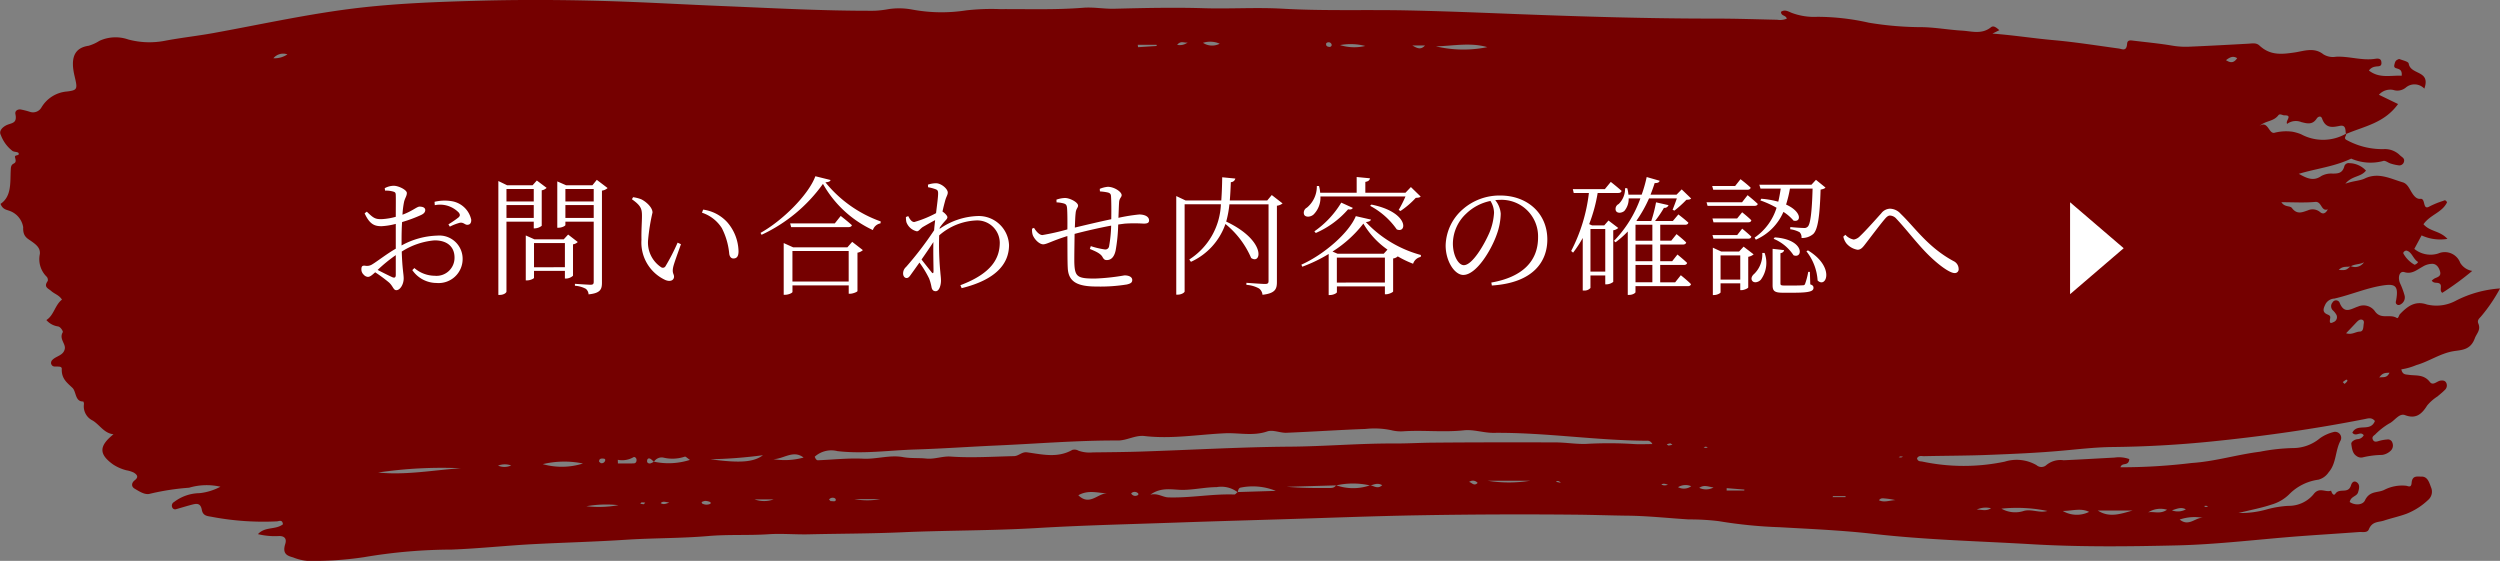 <svg xmlns="http://www.w3.org/2000/svg" width="271.934" height="61.005" viewBox="0 0 271.934 61.005">
  <rect x="0" y="0" width="271.934" height="61.005" fill="#808080" stroke="none"/>
  <g id="グループ_2355" data-name="グループ 2355" transform="translate(0)">
    <path id="パス_224" data-name="パス 224" d="M2020.572,716.427c.107.217-.407.495.157.735a8.046,8.046,0,0,0,3.943.943,2.315,2.315,0,0,1,1.794.7c.226.2.542.32.386.746a.522.522,0,0,1-.608.31,4.51,4.51,0,0,1-.83-.191c-.274-.084-.584-.358-.8-.275a5.256,5.256,0,0,1-3.481-.258c-1.826.874-3.794,1.079-5.7,1.656.81.445,1.569.863,2.458.233a2.248,2.248,0,0,1,1.239-.257c.543-.012,1.034-.014,1.25-.768a.489.489,0,0,1,.574-.368,2.521,2.521,0,0,1,1.787.809c-.586.74-1.482.519-2.243,1.425.872-.317,1.556-.3,2.114-.567,1.471-.706,2.776.017,4.13.417.393.116.612.467.829.853.261.461.589,1,1.095.943.6-.068.194,1.305.991.826a9.185,9.185,0,0,1,1.469-.6c.126-.049.267-.169.434.152-.549,1.132-1.819,1.325-2.565,2.385.711.82,1.782.688,2.608,1.594a4.834,4.834,0,0,1-2.813-.38c-.262.486-.507.941-.791,1.469a2.782,2.782,0,0,0,2.6.5A1.792,1.792,0,0,1,2033,730.49a1.889,1.889,0,0,0,1.3.863,31.141,31.141,0,0,1-3.259,2.384c-.382-.272.069-.817-.331-1.027-.254-.134-.581.039-.816-.3a1.863,1.863,0,0,1,.331-.25c.31-.137.722-.226.573-.75-.117-.409-.36-.8-.809-.828a2.031,2.031,0,0,0-1.092.316c-.629.342-1.167.844-1.979.588-.537-.169-.764.587-.446,1.26a8.134,8.134,0,0,1,.451,1.219.851.851,0,0,1-.353.99c-.169.12-.356.171-.517,0-.118-.126-.053-.282-.023-.452.245-1.422-.051-1.746-1.223-1.6-1.883.243-3.654,1.042-5.5,1.458a1.169,1.169,0,0,0-.97.6c-.184.4-.41.825.137,1.095.173.085.418.137.378.4-.06.4-.13.721.358.464a.571.571,0,0,0,.319-.786,1.921,1.921,0,0,0-.384-.484.63.63,0,0,1-.032-.878.426.426,0,0,1,.743,0c.523,1.346,1.24.71,2.025.456a1.516,1.516,0,0,1,1.834.517c.65.936,1.622.259,2.37.72.181.112.231-.287.359-.419.836-.867,1.657-1.477,2.925-1.04a4.438,4.438,0,0,0,3.154-.416,12.338,12.338,0,0,1,4.8-1.33,17.421,17.421,0,0,1-2.018,2.989c-.184.237-.507.43-.345.822.3.715-.187,1.081-.385,1.623-.477,1.307-1.483,1.25-2.34,1.395-1.42.241-2.646,1.116-4.018,1.509a7.082,7.082,0,0,1-1.629.465c.121.586.459.544.78.591.8.12,1.66-.078,2.322.78.35.454.782-.117,1.186-.154.247-.022.486-.006.612.277a.657.657,0,0,1-.171.746c-.249.254-.525.471-.793.7a4.879,4.879,0,0,0-1.13.992c-.627,1.021-1.293,1.467-2.4,1.047-.66-.251-1.136.642-1.744.918a7.53,7.53,0,0,0-1.516,1.193c-.142.119-.361.243-.263.507.116.312.341.295.6.214a4.319,4.319,0,0,1,.97-.183.5.5,0,0,1,.577.365.788.788,0,0,1-.222.888,1.68,1.68,0,0,1-.912.427,9.394,9.394,0,0,0-2.108.267.807.807,0,0,1-.679-.165c-.43-.273-.484-.831-.552-1.282-.04-.262.347-.487.644-.534a.819.819,0,0,0,.707-.428c-.356-.5-.843.227-1.238-.279.546-1.09,1.961-.014,2.454-1.272-.357-.431-.755-.277-1.09-.211-5.538,1.091-11.112,1.877-16.7,2.443-3.572.362-7.165.561-10.758.6-1.84.018-3.672.238-5.507.4-2.681.243-5.37.354-8.058.459-2.307.089-4.616.086-6.924.137-.259.006-.569-.124-.768.229.078.367.361.32.565.354a21.69,21.69,0,0,0,8.976.011,4.328,4.328,0,0,1,3.458.381.8.8,0,0,0,1.071-.011,2.4,2.4,0,0,1,1.88-.521c1.841-.082,3.682-.193,5.523-.29a3.335,3.335,0,0,1,1.614.16c-.059.838-.794.308-.958.894a63.69,63.69,0,0,0,7.752-.467c2.508-.162,4.928-.916,7.407-1.223a20.862,20.862,0,0,1,3.615-.4,4.574,4.574,0,0,0,2.925-1.07,4.354,4.354,0,0,1,1.441-.663.659.659,0,0,1,.811.895c-.6,1.077-.451,2.5-1.3,3.462a1.935,1.935,0,0,1-1.121.815,5.493,5.493,0,0,0-3.2,1.612,4.5,4.5,0,0,1-1.893,1.094c-1.079.366-2.2.57-3.611.919a10.423,10.423,0,0,0,3.2-.423,11.108,11.108,0,0,1,2.237-.356,3.5,3.5,0,0,0,2.716-1.231c.643-.888,1.315-.187,1.934-.422.074.284.278.61.464.335.454-.67,1.395.065,1.693-.9.123-.4.375-.541.657-.331.346.259.236.689.124,1.062-.152.5-.776.412-.916,1.07.6.4,1.421.322,1.654-.168.518-1.093,1.408-.8,2.106-1.154a4.263,4.263,0,0,1,2.345-.451c.253.022.581.282.628-.3.071-.85.621-.682,1.07-.692.664-.015.843.627,1.048,1.179a1.18,1.18,0,0,1-.307,1.348,7.329,7.329,0,0,1-2.353,1.512c-.81.3-1.652.475-2.47.747-.587.195-1.28.067-1.64.954-.165.408-.69.264-1.06.291-2.072.154-4.146.282-6.218.434-4.524.332-9.032.91-13.57,1.018-5.29.126-10.588.183-15.865-.128-5.738-.338-11.485-.471-17.217-1.128-3.369-.386-6.778-.526-10.171-.721a50.258,50.258,0,0,1-6.622-.661,25.773,25.773,0,0,0-3.25-.186c-2.21-.137-4.42-.382-6.631-.407-1.839-.02-3.675-.09-5.511-.108q-8.426-.085-16.85.059c-5.194.084-10.387.293-15.579.45-3.769.114-7.539.222-11.306.354-5,.176-10,.29-14.994.588-4.9.292-9.8.245-14.7.462-3.385.151-6.775.144-10.159.224-1.428.034-2.931-.106-4.341-.012-2.211.148-4.42.007-6.621.2-2.964.254-5.937.206-8.9.4-3.3.216-6.6.3-9.9.469-3.015.151-6.021.484-9.04.6a57.958,57.958,0,0,0-9.561.826,36.708,36.708,0,0,1-6.209.4,5.547,5.547,0,0,1-1.516-.376c-.653-.176-1.183-.4-.85-1.452.207-.651-.163-.884-.689-.87a7.733,7.733,0,0,1-2.278-.206c.78-.854,1.892-.441,2.716-1.07-.054-.563-.437-.329-.656-.321a30.044,30.044,0,0,1-7.049-.486c-.463-.094-.993-.067-1.12-.778s-.54-.683-.976-.575c-.6.15-1.192.34-1.788.505a.342.342,0,0,1-.467-.23.445.445,0,0,1,.214-.541,4.661,4.661,0,0,1,2.781-.962,6.292,6.292,0,0,0,2.265-.7,6.729,6.729,0,0,0-3.412.108,26.636,26.636,0,0,0-4.2.643c-.582.191-1.189-.228-1.724-.542-.376-.221-.361-.626.018-.916.512-.392.158-.658-.12-.836a3.289,3.289,0,0,0-.813-.25,4.766,4.766,0,0,1-1.447-.643c-1.514-1.1-1.548-1.972.065-3.271-1.016-.1-1.5-1.025-2.254-1.487a1.708,1.708,0,0,1-.961-1.791.47.47,0,0,0-.076-.287c-.9.033-.749-1.074-1.172-1.479-.6-.572-1.206-1.006-1.164-2.062.01-.261-.256-.248-.446-.258-.267-.014-.581.085-.716-.315a.476.476,0,0,1,.173-.44c.434-.413,1.175-.455,1.318-1.173.113-.565-.655-1.088-.213-1.82.038-.063-.224-.6-.569-.624a2.059,2.059,0,0,1-1.223-.688c.818-.5.935-1.645,1.7-2.222-.325-.5-.813-.614-1.176-.939-.319-.287-.859-.415-.371-1.091a.553.553,0,0,0-.1-.442,2.663,2.663,0,0,1-.761-2.482c.076-.67-.421-1.037-.888-1.373s-.976-.517-.924-1.555a2.277,2.277,0,0,0-1.482-1.772c-.354-.131-.753-.162-.982-.76,1.2-.806,1.044-2.27,1.106-3.61.017-.385.021-.62.332-.776.29-.146.212-.375.137-.678-.081-.323.508-.119.392-.444-.056-.158-.438-.123-.65-.235a3.883,3.883,0,0,1-1.285-1.743c-.282-.516.334-.979.759-1.135.518-.192,1.024-.2.827-1.139-.08-.384.276-.551.584-.506a8.381,8.381,0,0,1,.969.247,1.054,1.054,0,0,0,1.276-.466,3.561,3.561,0,0,1,2.771-1.738c1.185-.139,1.164-.283.832-1.688-.467-1.976-.026-3.058,1.527-3.286a4.522,4.522,0,0,0,1.177-.536,4.191,4.191,0,0,1,3.126-.152,8.875,8.875,0,0,0,4.088.127c1.724-.323,3.46-.51,5.186-.823,5.4-.98,10.782-2.186,16.232-2.788,4.182-.462,8.375-.61,12.573-.726,5.371-.148,10.741-.094,16.1.107,3.391.127,6.787.32,10.181.458,5.6.228,11.2.546,16.81.525a10.973,10.973,0,0,0,1.548-.18,7.674,7.674,0,0,1,2.532.043,17.419,17.419,0,0,0,5.909.094,24.386,24.386,0,0,1,3.682-.136c3.012-.017,6.026.092,9.037-.148,1.123-.09,2.255.134,3.393.106,3.237-.081,6.478-.156,9.713-.057,2.869.088,5.73-.109,8.6.054,4.45.254,8.917.094,13.375.182,4,.08,8,.243,12,.4,7.25.277,14.5.5,21.755.494,2.22,0,4.439.077,6.659.126a1.938,1.938,0,0,0,1.04-.116c-.081-.4-.626-.268-.627-.745.412-.3.817-.026,1.185.119a6.932,6.932,0,0,0,2.764.422,25.51,25.51,0,0,1,5.605.64,35.67,35.67,0,0,0,5.921.486c1.414.041,2.808.293,4.216.377,1.065.063,2.14.438,3.149-.366.295-.235.622.065.912.317l-.756.371c2.328.176,4.472.519,6.623.709,2.382.211,4.741.59,7.11.912.376.051.857.37.919-.513.03-.445.4-.373.677-.339,1.4.171,2.813.3,4.209.537a8.677,8.677,0,0,0,1.833.12c2.149-.089,4.3-.207,6.444-.326.426-.024.876-.134,1.233.2,1.18,1.1,2.424.957,3.845.749.955-.14,2.1-.6,3.1.2a1.972,1.972,0,0,0,1.383.268c1.412-.072,2.8.436,4.214.233.258-.037.652-.106.715.307.1.624-.39.46-.674.543a.979.979,0,0,0-.674.419c1.142.892,2.372.5,3.561.567.064-.59-.2-.693-.48-.782-.177-.056-.391-.082-.316-.407.051-.214.1-.439.3-.538.085-.043.194-.113.267-.084.351.144.957.257.994.49.208,1.272,2.424.687,1.7,2.724a1.464,1.464,0,0,0-2.03-.105,1.435,1.435,0,0,1-1.355.243,1.657,1.657,0,0,0-1.557.527l2.084,1.008c-1.515,2.1-3.7,2.411-5.676,3.268-.067-.47.027-1.032-.69-.888s-1.505.317-1.9-.8c-.126-.36-.452-.2-.579-.007-.474.736-1.08.536-1.676.392a1.6,1.6,0,0,0-1.548.195c-.22-.336.648-.952-.28-.928-.227.006-.506-.23-.676-.007-.533.7-1.364.563-2.045,1.156.923-.616.993.85,1.6.751a5.151,5.151,0,0,1,1.952-.126,4.834,4.834,0,0,1,.96.277A5.029,5.029,0,0,0,2020.572,716.427Zm.519,14.422c-.391.126-.866-.087-1.307.4.789.038.789.038,1.292-.421a1.155,1.155,0,0,0,1.449-.42C2022.072,730.666,2021.545,730.587,2021.09,730.849Zm-106.663,23.844a8.353,8.353,0,0,0-3.7-.012l-5.389.154c1.543.135,3.075.141,4.606.131.273,0,.573.018.768-.3a5.584,5.584,0,0,0,3.694.008c.406.032.826.464,1.324-.015C1915.21,754.361,1914.823,754.61,1914.428,754.692ZM1836.5,752.1a7.609,7.609,0,0,0,3.932-.191c-.321-.213-.453-.379-.552-.354a4.226,4.226,0,0,1-2.359.1.988.988,0,0,0-1.009.472,3.241,3.241,0,0,0-.321-.3c-.177-.122-.379-.119-.417.148-.04.285.179.346.366.315A1.229,1.229,0,0,0,1836.5,752.1Zm63.521,3.338a2.912,2.912,0,0,0-2.29-.567c-1.2.008-2.383.274-3.593.3-1.122.024-2.383-.38-3.628.525.8-.2,1.341.272,1.957.292,2.4.075,4.788-.4,7.19-.314.112,0,.228-.173.341-.266l4.162-.129a6.662,6.662,0,0,0-3.842-.352C1900.124,754.966,1900.054,755.215,1900.023,755.442Zm45.093-5.254a.582.582,0,0,0-.608-.358c-5.56-.027-11.088-.914-16.652-.858-1.079.011-2.174-.391-3.235-.277-2.163.232-4.319-.027-6.475.1a4.267,4.267,0,0,1-1.408-.108,8.825,8.825,0,0,0-2.8-.141c-2.873.106-5.743.3-8.616.417-.7.028-1.463-.36-2.1-.144-1.541.528-3.09.127-4.618.2-2.9.136-5.8.641-8.71.3-1.023-.12-1.917.489-2.906.484-4.383-.019-8.756.348-13.132.542-2.968.131-5.933.345-8.9.436-2.822.087-5.635.507-8.473.179a2.694,2.694,0,0,0-2.476.608c.108.279.208.393.363.386,1.636-.066,3.275-.249,4.907-.171,1.457.069,2.89-.434,4.33-.173.85.154,1.7.072,2.537.159.9.093,1.752-.279,2.656-.217,2.29.158,4.583.006,6.875-.048.541-.012.851-.49,1.43-.412,1.635.221,3.309.653,4.921-.265a.88.88,0,0,1,.682.089,3.609,3.609,0,0,0,1.542.182c1.838-.022,3.677-.035,5.515-.1,5.31-.175,10.618-.484,15.928-.524,3.8-.029,7.586-.365,11.385-.346,1.356.007,2.726-.076,4.089-.089,4.471-.042,8.944-.042,13.416-.028,1.128,0,2.258.207,3.383.159a43.455,43.455,0,0,1,5.049.013C1943.7,750.231,1944.4,750.189,1945.115,750.189Zm68.422-26.309c.366.579.943.357,1.149.635.559.748,1.13.463,1.736.256a1.267,1.267,0,0,1,1.343.2c.211.178.532.258.829-.312-.745.277-.645-.87-1.365-.806C2016.061,723.957,2014.883,723.88,2013.537,723.88Zm-207.046,29.405c3.024.316,6.019-.26,9.027-.463A47.325,47.325,0,0,0,1806.491,753.285Zm115.058-46.359a13.044,13.044,0,0,0,5.618.092C1925.308,706.475,1923.426,706.886,1921.549,706.926Zm-97.134,45.447a7.623,7.623,0,0,0,4.381-.067A10.1,10.1,0,0,0,1824.415,752.373Zm18.209-.531c3.238.436,4.744.33,5.751-.437A50.4,50.4,0,0,1,1842.624,751.842Zm140.455,5.372a3.028,3.028,0,0,0,2.477.241c.85-.209,1.68.268,2.529.014A16.373,16.373,0,0,0,1983.078,757.215Zm-133.631-5.391a7.612,7.612,0,0,0,3.346-.163C1851.647,750.763,1850.566,751.867,1849.448,751.824Zm144.126,5.6c1.24.82,2.506.36,3.776,0Zm-107.806-1.872c-1-.043-2-.4-3.088.208C1883.893,756.952,1884.8,755.547,1885.768,755.556Zm134.8-17.415c.628.212,1.041-.167,1.505-.178.429-.01.369-.54.432-.9.032-.181-.012-.331-.167-.385-.254-.088-.445.085-.622.267C2021.369,737.3,2021.027,737.664,2020.57,738.141Zm-93.354,16.048a14.417,14.417,0,0,0,4.6,0Zm-94.59,2.651a12.461,12.461,0,0,0-3.452.12A11.932,11.932,0,0,0,1832.626,756.84Zm157.122.626a3.026,3.026,0,0,0,2.883.109C1991.742,757.123,1990.852,757.447,1989.748,757.466Zm12.724.934c1.049.869,1.792-.342,2.622-.16A5,5,0,0,0,2002.472,758.4Zm-169.884-6.5q.006.2.013.406c.583,0,1.167.019,1.751-.01.207-.01.32-.232.26-.472-.041-.162-.226-.272-.337-.187A2.451,2.451,0,0,1,1832.588,751.9Zm195.452-21.208c.224-.072.412-.279.344-.319-.495-.293-.646-1.065-1.21-1.214-.144-.039-.463.164-.34.35A3.173,3.173,0,0,0,2028.04,730.691Zm-29.015,26.941c.605-.153,1.3.243,2.079-.291A2.49,2.49,0,0,0,1999.025,757.632Zm-140.708-1.447a7.665,7.665,0,0,0,2.82,0Zm39.736-49.541a2.573,2.573,0,0,0-1.812-.091A1.8,1.8,0,0,0,1898.052,706.643Zm15.824.245a6.386,6.386,0,0,0-2.729-.091A5.2,5.2,0,0,0,1913.876,706.888Zm41.239,48.363.016-.106-1.927-.155c0,.087,0,.174-.006.261Zm-105.6.963h-2.058A3.1,3.1,0,0,0,1849.517,756.214Zm39.629-49.448c.011.087.023.174.036.26l2.022-.131c0-.043-.005-.086-.008-.129Zm31.234.071h-1.372C1919.468,707.093,1919.919,707.371,1920.38,706.837Zm88.348,1.377c-.448-.272-.787-.1-1.209.223C2008.049,708.779,2008.4,708.706,2008.728,708.213Zm-37.2,48.07a8.546,8.546,0,0,0-.993-.16c-.259-.009-.551-.119-.764.183C1970.318,756.565,1970.857,756.334,1971.533,756.283Zm-76.968-49.77c-.336.089-.726-.249-1.126.257A1.418,1.418,0,0,0,1894.564,706.513Zm70.214,49.342-.049.11h1.409c0-.037,0-.074,0-.11Zm36.847,1.542a1.786,1.786,0,0,0,1.531-.1C2002.682,757.028,2002.309,757.171,2001.626,757.4Zm-182.068-4.863a1.75,1.75,0,0,0,1.439-.013A2.046,2.046,0,0,0,1819.557,752.534Zm129.784,2.242a1.564,1.564,0,0,0-1.422.108A1.364,1.364,0,0,0,1949.341,754.776Zm.873.176a1.718,1.718,0,0,0,1.567-.034C1951.141,754.815,1950.756,754.585,1950.214,754.952Zm-24.1-.54a.667.667,0,0,0-.924-.093C1925.479,754.359,1925.706,754.822,1926.116,754.412Zm-131-46.184a2.517,2.517,0,0,0,1.542-.42A1.37,1.37,0,0,0,1795.119,708.228Zm185.252,49.1c.588-.033,1.015.217,1.6-.151A2.342,2.342,0,0,0,1980.372,757.329Zm-142.2-.779c-.427-.054-.679-.179-.906.072C1837.531,756.786,1837.78,756.715,1838.174,756.55Zm-7.434-4.287a.386.386,0,0,0,.483-.261c.069-.221-.141-.224-.256-.229-.188-.01-.395.011-.405.312C1830.56,752.144,1830.685,752.21,1830.74,752.263Zm193.44-9.306c.457-.087.832.108,1.14-.524C2024.892,742.451,2024.545,742.4,2024.181,742.957ZM1855.561,756.22c.075.066.15.186.215.179.194-.021.553.115.515-.19C1856.27,756.036,1855.815,755.894,1855.561,756.22Zm79.6-1.818c-.144-.167-.342-.285-.528-.109ZM1841.7,756.5c.033.079.042.145.071.162a1,1,0,0,0,.811.054.121.121,0,0,0,.038-.229,1.468,1.468,0,0,0-.532-.118A1.222,1.222,0,0,0,1841.7,756.5Zm68.541-49.713a.335.335,0,0,0-.391-.3c-.076,0-.2.071-.214.13-.044.278.132.342.312.363A.232.232,0,0,0,1910.24,706.782Zm35.861,47.807a.8.8,0,0,0,.711.008C1946.578,754.552,1946.347,754.418,1946.1,754.589Zm26.282-3.027a1.27,1.27,0,0,0-.278-.037.6.6,0,0,0-.188.087,1.237,1.237,0,0,0,.25.028A.884.884,0,0,0,1972.383,751.563Zm-136.809,4.991a2.433,2.433,0,0,0-.405-.023c-.049.005-.094.088-.138.135a1.98,1.98,0,0,0,.367.061C1835.444,756.727,1835.492,756.638,1835.574,756.554Zm52.852-1a.5.5,0,0,0,.691.2.132.132,0,0,0,.036-.235A.515.515,0,0,0,1888.426,755.558Zm131.979-11.914a1.232,1.232,0,0,0,.292-.286c.061-.115-.023-.212-.134-.156a2.916,2.916,0,0,0-.348.246Zm-73.1,6.614c-.118-.07-.188-.147-.253-.143a1.757,1.757,0,0,0-.365.1c.066.046.133.129.2.129A2.132,2.132,0,0,0,1947.3,750.257Zm3.656.359.185-.09a1.08,1.08,0,0,0-.259-.052.543.543,0,0,0-.187.084C1950.785,750.578,1950.872,750.6,1950.959,750.616Zm54.341,6.422.259-.047a.6.6,0,0,0-.186-.092,1.06,1.06,0,0,0-.255.03Z" transform="translate(-1765.385 -701.885)" fill="#750000" fill-rule="evenodd"/>
    <path id="パス_7355" data-name="パス 7355" d="M-82.95-1.106c0,.266-.1.378-.392.252-.434-.2-1.064-.518-1.582-.784a16.786,16.786,0,0,1,1.974-1.61Zm.63-3.794c0-.644.014-1.316.056-1.946a15.337,15.337,0,0,0,2.072-.77c.294-.14.448-.308.448-.546-.014-.308-.378-.364-.63-.364-.294.014-.756.476-1.848.882a9.792,9.792,0,0,1,.168-1.372c.1-.448.308-.658.308-.994s-.9-.784-1.428-.784a2.135,2.135,0,0,0-.98.266l.042.266a2.688,2.688,0,0,1,.882.1c.224.07.28.126.28.434.014.336,0,1.274,0,2.31a6.832,6.832,0,0,1-1.484.252c-.742.028-.952-.112-1.666-.812l-.238.182c.574,1.274,1.162,1.4,1.848,1.4a7.476,7.476,0,0,0,1.54-.252v2.7c-.938.532-2.03,1.386-2.548,1.694a1.039,1.039,0,0,1-.8.154c-.308-.028-.392.084-.392.406a.768.768,0,0,0,.252.574.679.679,0,0,0,.448.238c.2,0,.378-.112.8-.5a16.783,16.783,0,0,1,1.5,1.106c.448.406.476.84.8.84.42,0,.8-.644.8-1.274,0-.5-.154-1.022-.21-2.926a7.829,7.829,0,0,1,3.57-1.218c1.5,0,2.17.812,2.17,1.862a1.959,1.959,0,0,1-2.156,1.988,3.436,3.436,0,0,1-2.212-.84l-.224.224a3.205,3.205,0,0,0,2.632,1.4,2.611,2.611,0,0,0,2.842-2.59,2.532,2.532,0,0,0-2.758-2.562A8.508,8.508,0,0,0-82.32-4.3Zm3.612-3.78a2.836,2.836,0,0,1,2.618.812c.154.224.14.336-.014.5a10.414,10.414,0,0,1-1.12.77l.154.252a5.306,5.306,0,0,1,1.078-.42c.448-.084.574.28.9.21.266-.028.364-.266.35-.546a2.6,2.6,0,0,0-2.128-2.016,4.694,4.694,0,0,0-1.862.07Zm10.766-1.764v1.358H-70.91v-1.358Zm-2.968,3.15v-1.4h2.968v1.4Zm2.968.406v.728h.126a1.289,1.289,0,0,0,.742-.28V-10.3a.943.943,0,0,0,.532-.266l-1.064-.8-.462.518H-70.84l-.952-.462V1.078h.168c.406,0,.714-.224.714-.364v-7.6Zm.028,4.956V-4.564h3.36v2.632Zm3.71-3.556-.476.518h-3.192l-.938-.42V-.5h.14c.364,0,.756-.2.756-.28V-1.54h3.36V-.7h.14a1.187,1.187,0,0,0,.742-.308V-4.424a.893.893,0,0,0,.518-.252ZM-64.5-7.294v-1.4h3.08v1.4Zm3.08-3.15v1.358H-64.5v-1.358Zm.336-.994-.476.588h-2.87l-.952-.42v5.04h.126c.378,0,.756-.2.756-.294v-.364h3.08V-.35c0,.238-.07.322-.35.322s-1.694-.1-1.694-.1v.21a2.9,2.9,0,0,1,1.19.336.83.83,0,0,1,.294.6c1.3-.126,1.456-.56,1.456-1.274v-10.01a1.1,1.1,0,0,0,.616-.28Zm4.858,6.524a4.485,4.485,0,0,0,2.59,4.368c.574.238.952.014.952-.364,0-.294-.224-.364-.1-.994.084-.434.532-1.61.854-2.534l-.364-.168a22.856,22.856,0,0,1-1.316,2.562.33.33,0,0,1-.49.1,3.208,3.208,0,0,1-1.4-3,21.48,21.48,0,0,1,.476-2.94c0-.574-.728-1.2-1.232-1.442a3.866,3.866,0,0,0-.882-.224l-.126.224c.994.7,1.092,1.05,1.092,1.806C-56.168-6.888-56.252-5.922-56.224-4.914Zm8.75-1.26a7.631,7.631,0,0,1,.8,2.8c.056.322.224.49.448.49.378,0,.56-.238.56-.784a4.985,4.985,0,0,0-1.218-3.15A4.353,4.353,0,0,0-49.518-8.2l-.126.336A4.053,4.053,0,0,1-47.474-6.174Zm7.672,5.8V-3.7h6.118V-.378ZM-33.824-4.1h-5.908l-1.022-.462V1.064h.154c.392,0,.8-.21.8-.308V.042h6.118v.91h.14c.308,0,.8-.2.812-.294V-3.514a1.151,1.151,0,0,0,.588-.28l-1.162-.9Zm-1.372-2.6h-4.858l.112.406h6.23c.2,0,.336-.07.378-.21-.476-.434-1.218-1.008-1.218-1.008ZM-37.31-11.83c-.742,2.016-3.57,4.83-5.964,6.16l.112.21A17.056,17.056,0,0,0-36.484-11a12.043,12.043,0,0,0,5.432,5.026,1.053,1.053,0,0,1,.826-.728l.028-.21a13.62,13.62,0,0,1-6.02-4.256c.336-.028.518-.084.56-.252ZM-24.654-1.372c-.2-.252-.7-.868-1.106-1.4.448-.644.91-1.316,1.288-1.9-.028,1.26.014,2.52.014,3.206C-24.472-1.246-24.542-1.246-24.654-1.372Zm.882-4.886a6.6,6.6,0,0,1,.5-.63c.182-.21.336-.336.322-.5s-.294-.448-.532-.6c.1-.476.21-.882.266-1.092.14-.56.308-.7.308-.98,0-.392-.7-1.008-1.288-1.008a2.815,2.815,0,0,0-.868.154l.014.28a4.663,4.663,0,0,1,.77.2c.238.084.322.154.322.476,0,.42-.112,1.19-.224,2.142a11.846,11.846,0,0,1-2.366.966c-.252,0-.448-.224-.658-.644l-.252.1a2.148,2.148,0,0,0,.056.574,1.577,1.577,0,0,0,1.134.98c.224,0,.35-.28.658-.476.364-.21.854-.49,1.33-.742-.042.364-.084.728-.112,1.106a37.176,37.176,0,0,1-3.052,3.99.934.934,0,0,0-.322.714c0,.28.168.49.378.49s.336-.182.5-.42c.266-.364.574-.8.9-1.26A11.155,11.155,0,0,1-24.934-.7a5.016,5.016,0,0,1,.252.9c.056.322.2.476.462.476.392,0,.574-.672.574-1.148,0-.308-.042-.56-.07-.924a31.513,31.513,0,0,1-.126-4,6.525,6.525,0,0,1,4-1.624,2.451,2.451,0,0,1,2.59,2.394c0,1.638-.784,3.332-4.284,4.648l.14.322c3.654-.9,5.152-2.6,5.152-4.69A3.3,3.3,0,0,0-19.684-7.5,7.642,7.642,0,0,0-23.8-6.1Zm17.416-3.92a5.582,5.582,0,0,1,.84.112c.238.056.35.168.364.392.042.56.042,1.666.028,2.52-1.274.266-3.038.686-3.962.91.028-.644.042-1.2.084-1.54.042-.546.266-.6.266-.854,0-.364-.9-.826-1.414-.826a3.016,3.016,0,0,0-.938.182l.014.294a3.527,3.527,0,0,1,.812.126c.224.084.308.168.336.574s.042,1.274.028,2.24a25.372,25.372,0,0,1-2.716.616c-.336,0-.686-.406-.91-.784l-.21.084a1.769,1.769,0,0,0,.07.7c.21.518.742,1.008,1.134,1.008s.952-.378,2.632-.9c.014,1.33,0,2.7.042,3.472C-9.786-.266-8.694.168-6.678.168A18.113,18.113,0,0,0-3.43-.056c.42-.1.588-.21.588-.49,0-.336-.378-.5-.84-.5A23.247,23.247,0,0,1-6.9-.7c-1.89,0-2.184-.182-2.24-1.68-.014-.644.014-1.96.028-3.178.994-.266,2.6-.644,3.976-.9A14.492,14.492,0,0,1-5.362-4.2a.411.411,0,0,1-.448.336,8.926,8.926,0,0,1-1.54-.364l-.1.308c.56.238,1.176.476,1.386.9.154.266.266.308.462.308.5,0,.812-.392.952-1.036a18.144,18.144,0,0,0,.28-2.828c.266-.042.5-.07.728-.1a15.949,15.949,0,0,1,2.03,0c.392,0,.6-.07.6-.35,0-.434-.5-.644-1.078-.644a19.172,19.172,0,0,0-2.254.364c.028-.658.042-1.218.07-1.652.014-.49.28-.574.28-.812,0-.378-.826-.91-1.5-.91a2.82,2.82,0,0,0-.882.224Zm18.69.392-.49.588H7.77c.056-.63.084-1.288.112-1.988a.506.506,0,0,0,.49-.392l-1.428-.14c-.014.9-.042,1.736-.1,2.52H2.954L1.946-9.674V1.05h.168c.392,0,.742-.224.742-.35V-8.778H6.8A7.462,7.462,0,0,1,3.36-2.772l.182.252A7.06,7.06,0,0,0,7.294-6.636a9.689,9.689,0,0,1,2.8,3.7c1.134.77,1.666-1.89-2.716-3.962a11.135,11.135,0,0,0,.35-1.876h4.256V-.434c0,.238-.084.322-.378.322-.35,0-2.03-.126-2.03-.126v.224a3.286,3.286,0,0,1,1.372.392.963.963,0,0,1,.378.686C12.726.91,12.894.42,12.894-.322v-8.3a1.213,1.213,0,0,0,.616-.252Zm14.546.154a13.067,13.067,0,0,1-.742,1.47l.2.112A9.22,9.22,0,0,0,28-9.478c.266-.014.42-.028.532-.14l-1.064-1.036-.588.616H22.512v-1.176c.336-.056.476-.2.5-.392l-1.442-.14v1.708H17.6a3.614,3.614,0,0,0-.126-.728h-.238a2.99,2.99,0,0,1-1.078,2.352.616.616,0,0,0-.294.784c.182.294.714.238,1.022-.042a2.586,2.586,0,0,0,.742-1.96ZM23.03-8.61a8.236,8.236,0,0,1,2.9,2.562c1.134.49,1.344-1.876-2.758-2.7ZM17.122-5.656a9.84,9.84,0,0,0,3.514-2.576c.322.056.434-.014.518-.154l-1.26-.574a10.192,10.192,0,0,1-2.926,3.122ZM24.514-3.4H19.488l-.546-.238A13.1,13.1,0,0,0,22.3-6.678,9.044,9.044,0,0,0,24.92-3.85Zm-5.1,3.136V-2.982H24.64V-.266ZM21.476-7.49C20.734-5.67,18-3.3,15.554-2.212l.1.224a16.4,16.4,0,0,0,2.87-1.386V1.092h.14c.378,0,.756-.21.756-.308V.154H24.64v.854h.14c.28,0,.742-.21.756-.308V-2.884a.94.94,0,0,0,.5-.224L26-3.136a11.285,11.285,0,0,0,1.708.826,1.094,1.094,0,0,1,.826-.742l.028-.21a12.8,12.8,0,0,1-5.992-3.584c.336-.028.5-.112.56-.266Zm15.036-.364a6.59,6.59,0,0,1-.5,2.156c-.574,1.33-1.862,3.542-2.786,3.542-.574,0-1.19-1.022-1.19-2.366a4.5,4.5,0,0,1,1.442-3.234A5.326,5.326,0,0,1,36.12-9.142,2.443,2.443,0,0,1,36.512-7.854ZM36.274.056c4.578-.294,6.034-2.674,6.034-5,0-2.9-2.226-4.788-5.11-4.788a6.053,6.053,0,0,0-4.088,1.5A5.378,5.378,0,0,0,31.248-4.3c0,1.722.98,3.206,1.918,3.206,1.428,0,3.052-2.716,3.64-4.4a7.018,7.018,0,0,0,.434-2.254,2.613,2.613,0,0,0-.6-1.484c.168-.014.336-.028.5-.028A3.973,3.973,0,0,1,41.3-5.166c0,2.534-1.652,4.3-5.082,4.9ZM47-1.456V-6.09h1.61v4.634Zm1.96-5.558-.462.532h-1.33l-.308-.14a16.947,16.947,0,0,0,.924-3.388h2.24c.2,0,.322-.07.364-.224-.462-.42-1.176-.98-1.176-.98l-.644.784H45.08l.1.42H46.83A18.221,18.221,0,0,1,44.9-3.7l.21.182a12.07,12.07,0,0,0,1.05-1.6V.6h.126A.835.835,0,0,0,47,.322V-1.036h1.61V-.07h.126a1.257,1.257,0,0,0,.742-.266V-5.95a1.045,1.045,0,0,0,.546-.252Zm2.94,4.83h1.834v1.89H51.9Zm1.834-4.368v1.736H51.9V-6.552Zm0,3.962H51.9V-4.4h1.834Zm2.478,2.3H54.586v-1.89h2.576c.182,0,.322-.07.35-.224-.406-.392-1.05-.91-1.05-.91l-.574.728h-1.3V-4.4H57.05c.2,0,.322-.07.364-.224-.406-.406-1.05-.91-1.05-.91l-.574.714h-1.2V-6.552h2.7c.2,0,.322-.07.364-.224-.42-.392-1.092-.9-1.092-.9l-.6.714H54.026a11.671,11.671,0,0,0,.966-1.428.47.47,0,0,0,.5-.294l-1.358-.308a15.424,15.424,0,0,1-.518,2.03H52.066L52-6.986a14.15,14.15,0,0,0,1.372-2.436h3.024c-.14.42-.336.924-.462,1.246l.2.084a11.613,11.613,0,0,0,1.3-1.176c.28-.014.406-.028.518-.14L56.924-10.4l-.56.574H53.536c.168-.434.322-.854.448-1.26.364,0,.49-.084.546-.252l-1.414-.406a14.351,14.351,0,0,1-.546,1.918H51.128a3.366,3.366,0,0,0-.126-.7h-.238a2.306,2.306,0,0,1-.7,1.722.585.585,0,0,0-.294.742c.168.294.63.238.91.014a2.013,2.013,0,0,0,.476-1.372H52.43A12.8,12.8,0,0,1,49.56-4.8l.168.154a9.74,9.74,0,0,0,1.33-1.176v6.9h.14c.434,0,.7-.224.7-.294V.126h5.7c.182,0,.308-.07.336-.224-.42-.42-1.106-.966-1.106-.966ZM64.064-10.36c.2,0,.322-.07.364-.224-.42-.406-1.106-.924-1.106-.924l-.588.742H60.242l.112.406ZM63.49-9H59.626l.112.392h5.11c.182,0,.322-.07.35-.21-.42-.406-1.106-.952-1.106-.952ZM60.27-7.238l.112.42h3.78c.2,0,.308-.07.336-.224C64.12-7.42,63.5-7.91,63.5-7.91l-.546.672Zm3.892,2.2c.2,0,.308-.07.336-.224-.378-.364-.994-.868-.994-.868l-.546.7H60.27l.112.392ZM61.152-.588V-3.22h2.142V-.588Zm2.506-3.584-.49.532H61.222l-.91-.42V1.092h.126c.364,0,.714-.21.714-.294v-.98h2.142V.56h.14c.28,0,.714-.2.728-.294V-3.066a1.28,1.28,0,0,0,.588-.266Zm2.03.686a2.945,2.945,0,0,1-.868,2.268c-.252.21-.392.5-.238.742.182.294.672.2.952-.1a3.113,3.113,0,0,0,.406-2.912Zm5.474-7c-.07,2.52-.238,3.892-.532,4.144a.512.512,0,0,1-.434.14c-.252,0-1.022-.056-1.456-.1l-.014.238a3.022,3.022,0,0,1,1.022.322.789.789,0,0,1,.21.63,1.876,1.876,0,0,0,1.274-.434c.5-.476.714-1.932.8-4.83.28-.056.448-.112.532-.224l-1.036-.84-.49.532h-5.67l.126.42h2.2c-.07.49-.154.966-.266,1.428a9.635,9.635,0,0,0-1.848-.322l-.1.182a10.66,10.66,0,0,1,1.764.8,6.136,6.136,0,0,1-2.394,3.248l.14.224a5.819,5.819,0,0,0,3-3.024A4.809,4.809,0,0,1,69.09-7c.854.2.924-.966-.812-1.75a12.6,12.6,0,0,0,.42-1.736ZM66.92-5.026a4.807,4.807,0,0,1,2.17,1.792c1.05.42,1.232-1.722-2.044-1.946Zm3.948,3.6h-.182a7.515,7.515,0,0,1-.35,1.33.216.216,0,0,1-.224.126c-.14.014-.518.028-.98.028H68.1c-.392,0-.434-.056-.434-.238V-3.458c.238-.042.378-.168.392-.336l-1.246-.14V.014c0,.616.182.826,1.106.826H69.09c1.778,0,2.17-.168,2.17-.532,0-.182-.07-.28-.35-.378Zm-.378-2.24A5.674,5.674,0,0,1,71.708-.49c.938.91,1.932-1.456-1.05-3.276Zm4.34-.868a2.032,2.032,0,0,0,1.218.7c.392,0,.6-.294.952-.756.532-.686,1.526-2.016,2.03-2.6.21-.252.378-.364.546-.364a.976.976,0,0,1,.7.35c1.106,1.176,2.226,2.674,3.416,3.864S86.086-1.3,86.6-1.3a.41.41,0,0,0,.448-.462.951.951,0,0,0-.56-.84c-2.8-1.512-4.228-3.7-5.74-5.138a1.6,1.6,0,0,0-1.176-.56,1.248,1.248,0,0,0-.938.5c-.532.588-1.68,1.89-2.324,2.492a1.19,1.19,0,0,1-.672.364,1.619,1.619,0,0,1-.91-.518l-.224.2A1.831,1.831,0,0,0,74.83-4.536Z" transform="translate(126 31)" fill="#fff"/>
    <path id="多角形_5" data-name="多角形 5" d="M5,0l5,5.833H0Z" transform="translate(231.002 22) rotate(90)" fill="#fff"/>
  </g>
</svg>
